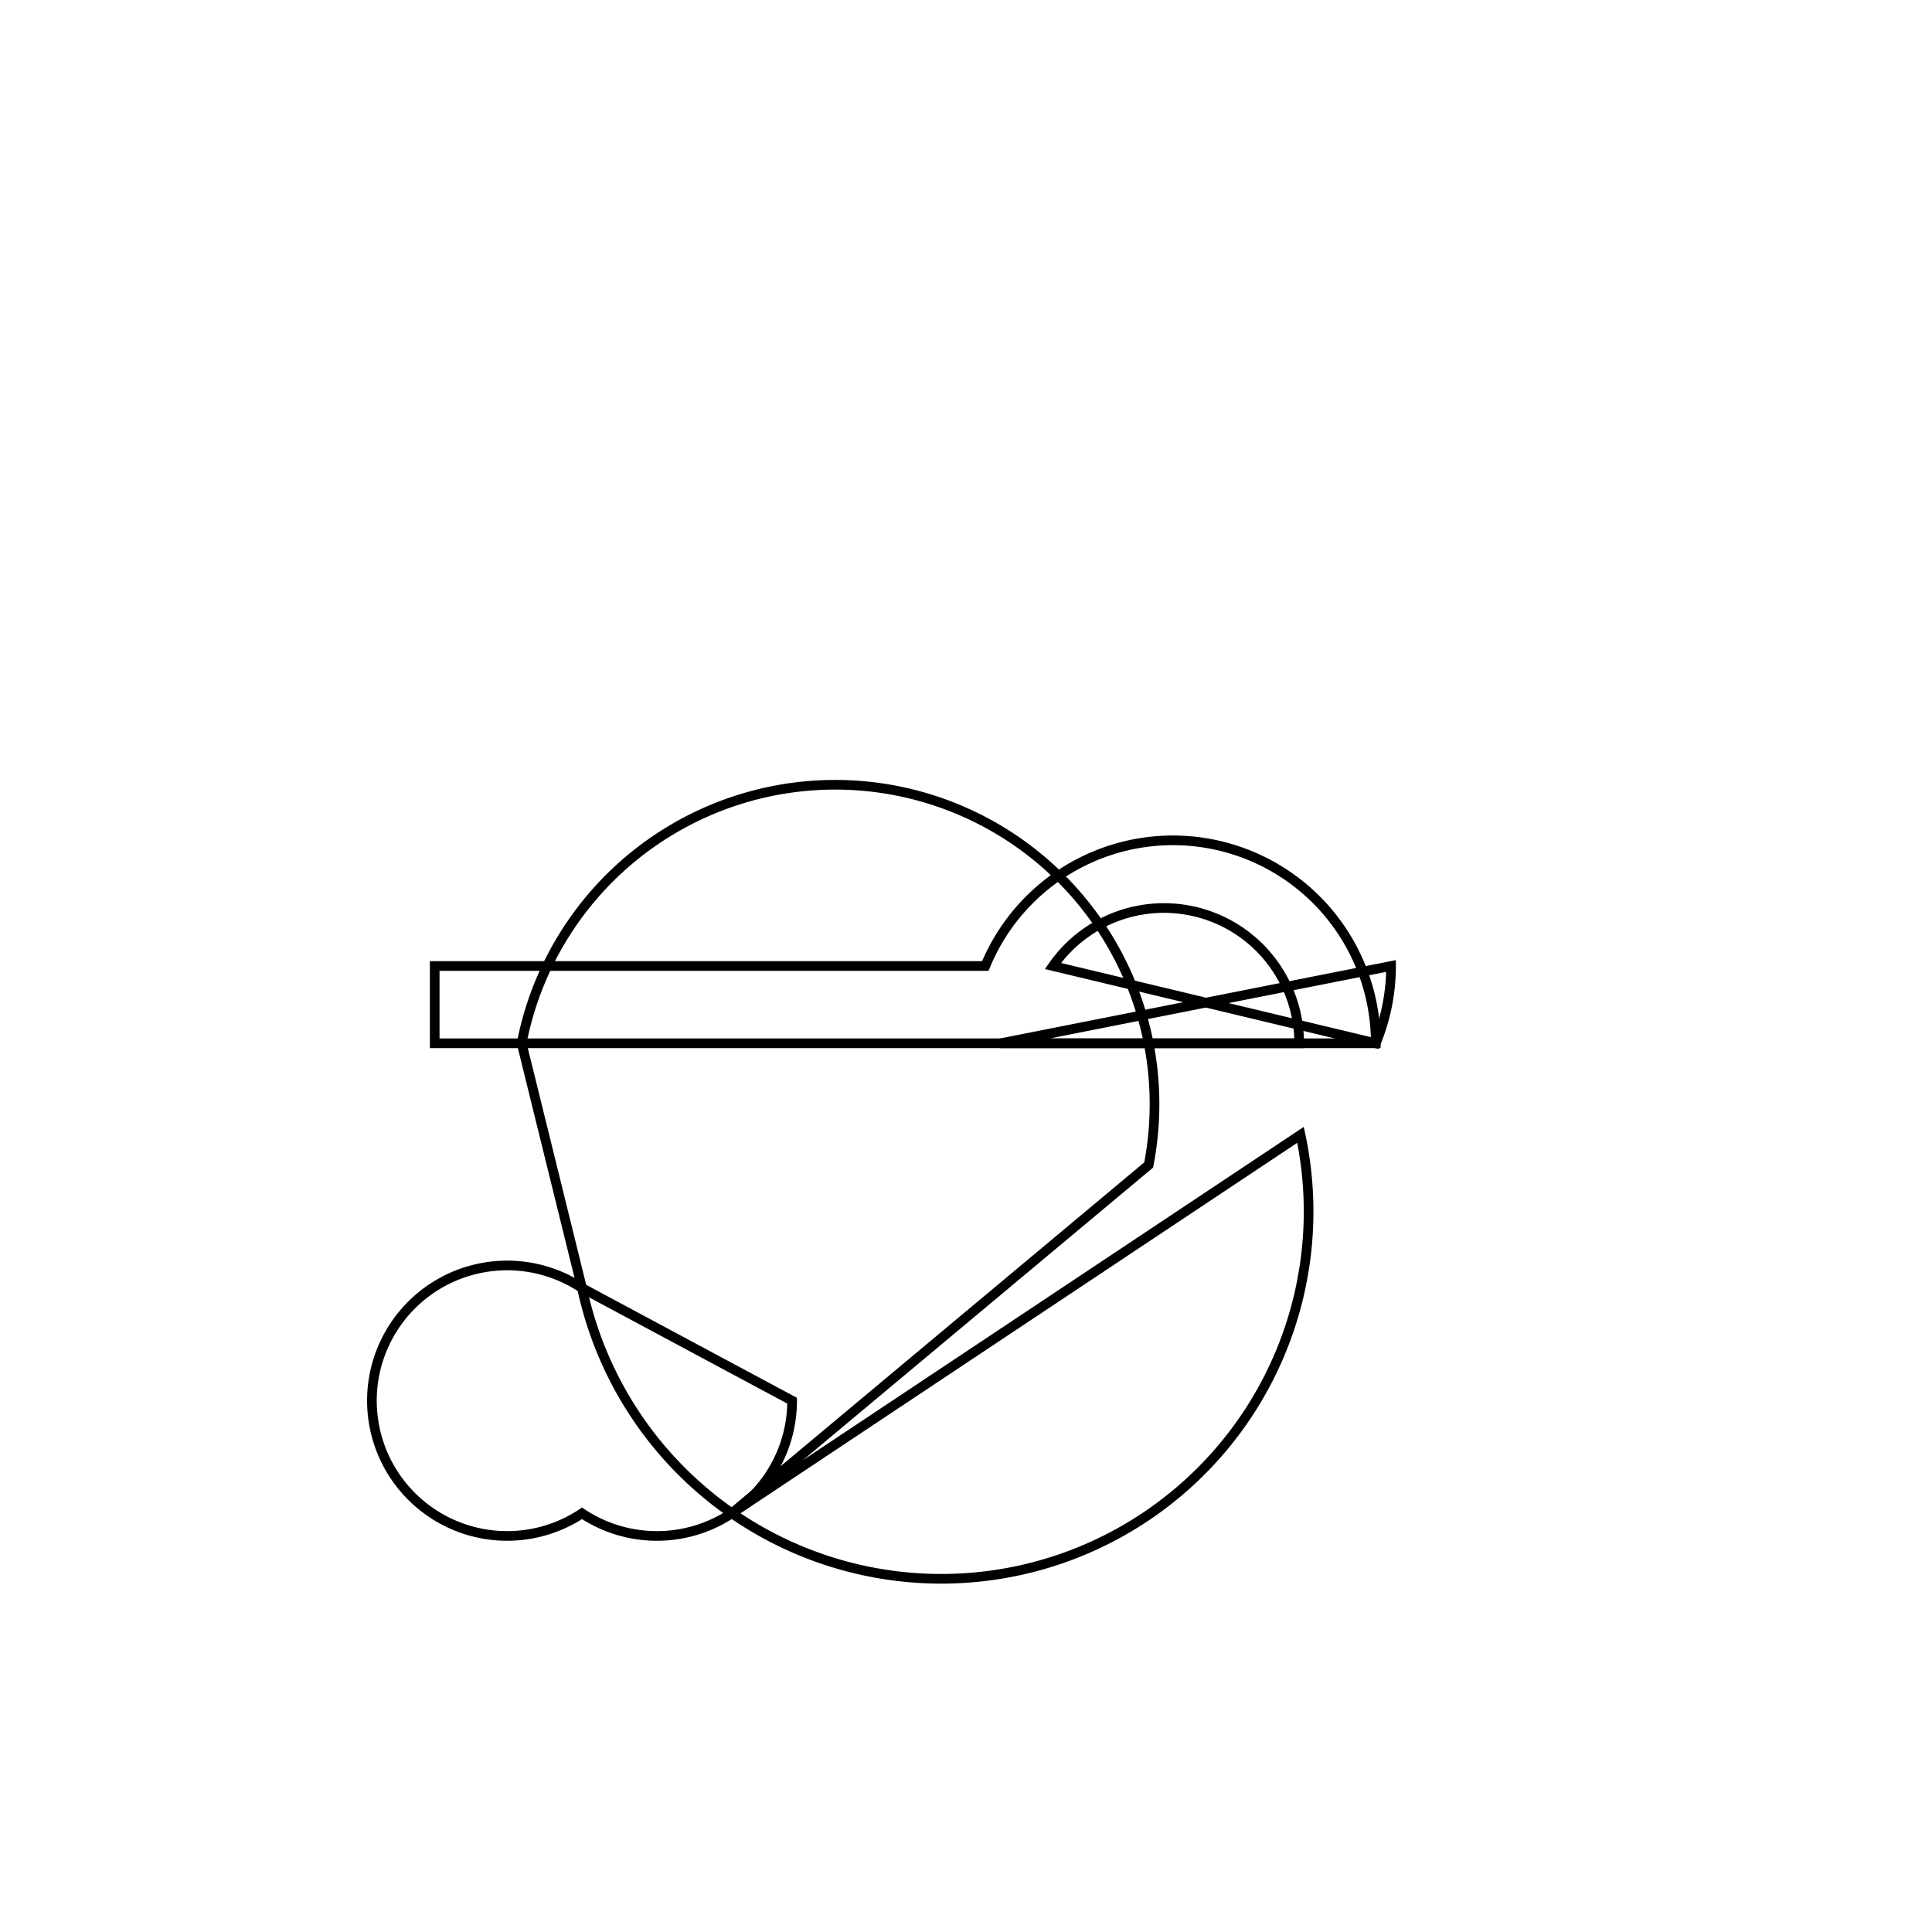 <svg version='1.1' x='0px' y='0px' viewBox='-10 -10 20 20' xmlns='http://www.w3.org/2000/svg'><style>path{stroke:black; stroke-width: 0.1; fill: transparent}</style><path d='M4.4,2.220446049250313e-16,A2.1,2.1,0,0,1,4.242,0.8,L0.9,-2.220446049250313e-16,A1.4,1.4,0,0,1,3.449,0.8,L0.358,0.8,Z'/>
<path d='M-4.6,0.8,L-5.5,0.8,L-5.5,0,L0.2,8.298529573298065e-16,A2.1,2.1,0,0,1,4.242,0.8,L-4.6,0.8,Z'/>
<path d='M-1.8,4.5,A1.4,1.4,0,0,1,-3.975,5.666,A1.4,1.4,0,1,1,-3.975,3.334,Z'/>
<path d='M-2.425,5.666,L3.463,1.748,A1.4,1.4,0,1,1,-3.975,3.334,L-4.6,0.8,L-4.6,0.8,A2.1,2.1,0,0,1,1.891,2.06,Z'/></svg>